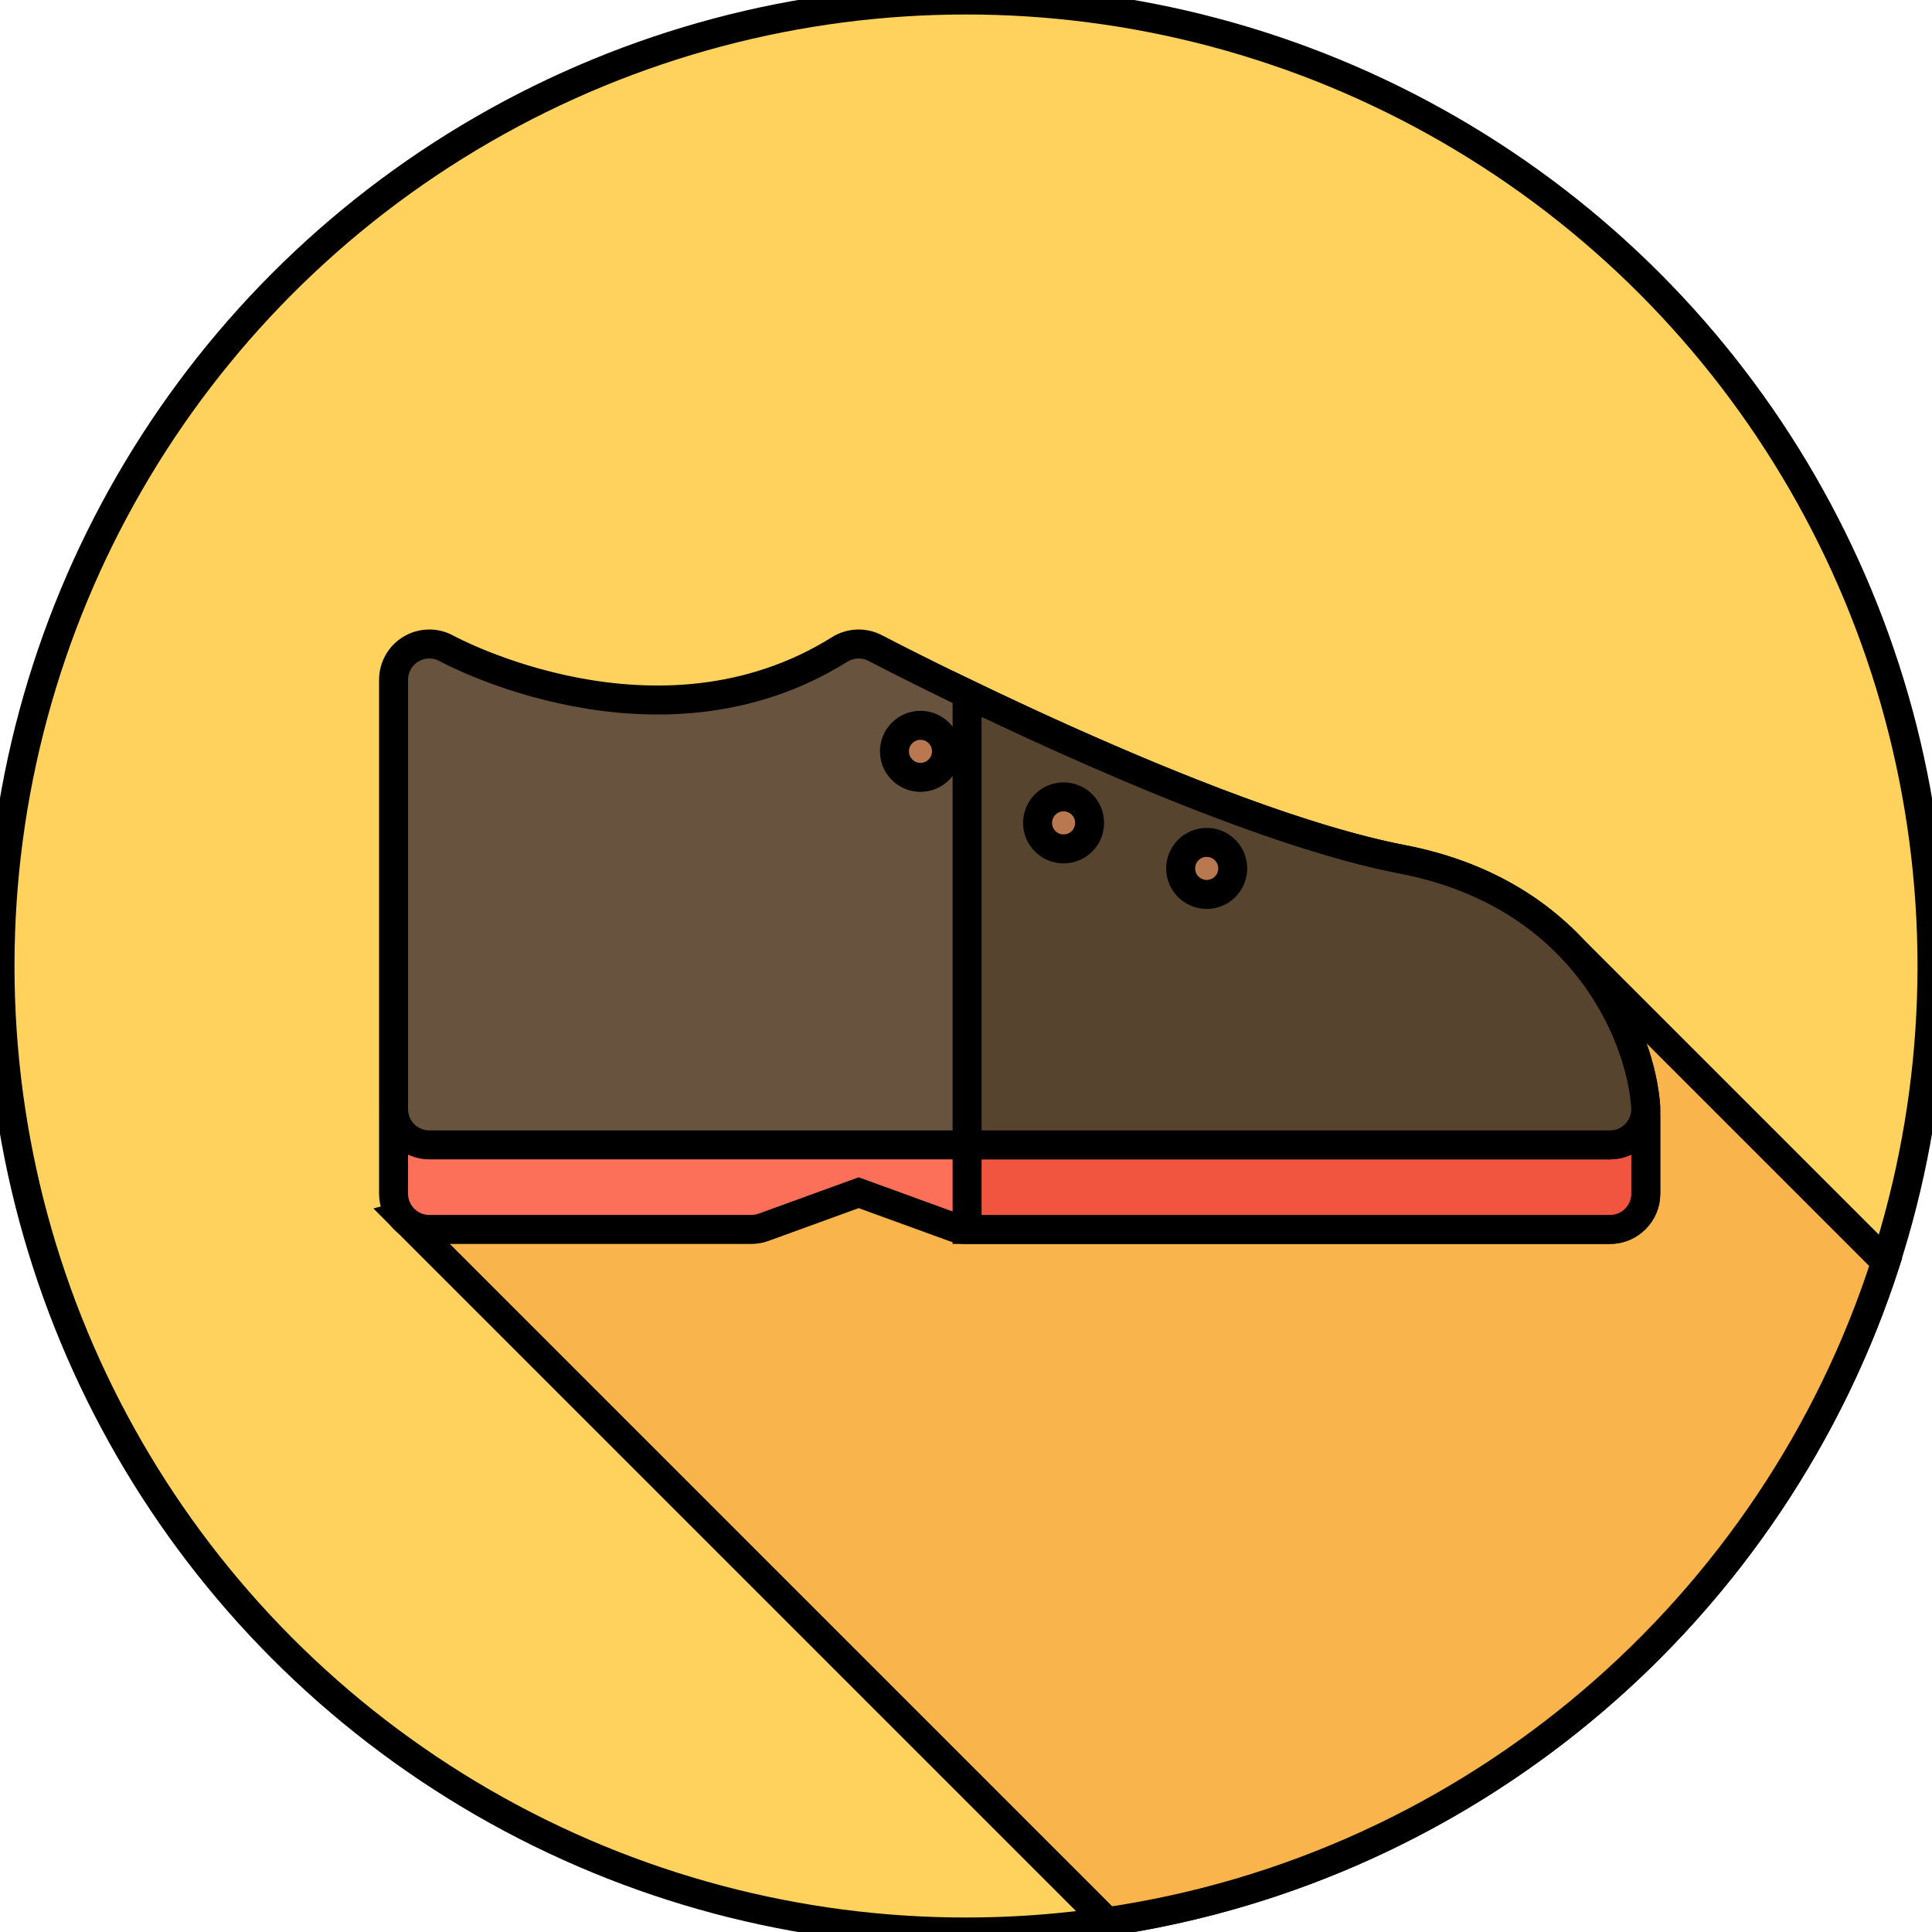 <!DOCTYPE svg PUBLIC "-//W3C//DTD SVG 1.1//EN" "http://www.w3.org/Graphics/SVG/1.1/DTD/svg11.dtd">
<!-- Uploaded to: SVG Repo, www.svgrepo.com, Transformed by: SVG Repo Mixer Tools -->
<svg height="64px" width="64px" version="1.1" id="Layer_1" xmlns="http://www.w3.org/2000/svg" xmlns:xlink="http://www.w3.org/1999/xlink" viewBox="0 0 512.00 512.00" xml:space="preserve" fill="#000000" transform="rotate(0)matrix(1, 0, 0, 1, 0, 0)" stroke="#000000" stroke-width="7.68">
<g id="SVGRepo_bgCarrier" stroke-width="0"/>
<g id="SVGRepo_tracerCarrier" stroke-linecap="round" stroke-linejoin="round"/>
<g id="SVGRepo_iconCarrier"> <circle style="fill:#FFD15D;" cx="256" cy="256" r="256"/> <path style="fill:#F9B54C;" d="M293.397,509.273c97.358-14.252,176.904-83.297,206.341-174.825l-84.83-84.83l-92.824,15.001 l-215.711,57.63L293.397,509.273z"/> <path style="fill:#FC6F58;" d="M426.667,286.168H113.778c-5.236,0-9.481,4.246-9.481,9.481v20.687c0,5.236,4.246,9.481,9.481,9.481 h85.333c1.105,0,2.201-0.193,3.241-0.571l25.204-9.164l25.203,9.164c1.04,0.378,2.136,0.571,3.241,0.571h170.667 c5.236,0,9.481-4.246,9.481-9.481V295.65C436.148,290.414,431.902,286.168,426.667,286.168z"/> <path style="fill:#F1543F;" d="M426.667,286.168H256.288v39.65h170.379c5.236,0,9.481-4.246,9.481-9.481V295.65 C436.148,290.414,431.902,286.168,426.667,286.168z"/> <path style="fill:#68533E;" d="M436.126,293.285c-1.264-18.622-16.384-56.284-64.555-65.557 c-51.719-9.957-138.73-55.511-139.6-55.972c-2.986-1.567-6.58-1.434-9.444,0.353c-48.178,30.144-103.579,0.064-104.117-0.234 c-2.934-1.643-6.522-1.608-9.426,0.093c-2.905,1.701-4.687,4.815-4.687,8.18v113.778c0,5.236,4.246,9.481,9.481,9.481h312.889 c2.625,0,5.136-1.09,6.928-3.008C435.388,298.48,436.305,295.903,436.126,293.285z"/> <path style="fill:#57442F;" d="M436.126,293.285c-1.264-18.622-16.384-56.284-64.555-65.557 c-34.778-6.696-85.511-29.487-115.283-43.839v119.518h170.379c2.625,0,5.136-1.09,6.928-3.008 C435.388,298.48,436.305,295.903,436.126,293.285z"/> <g> <circle style="fill:#B97850;" cx="281.859" cy="218.074" r="6.896"/> <circle style="fill:#B97850;" cx="319.785" cy="230.141" r="6.896"/> <circle style="fill:#B97850;" cx="243.933" cy="199.111" r="6.896"/> </g> </g>
</svg>
